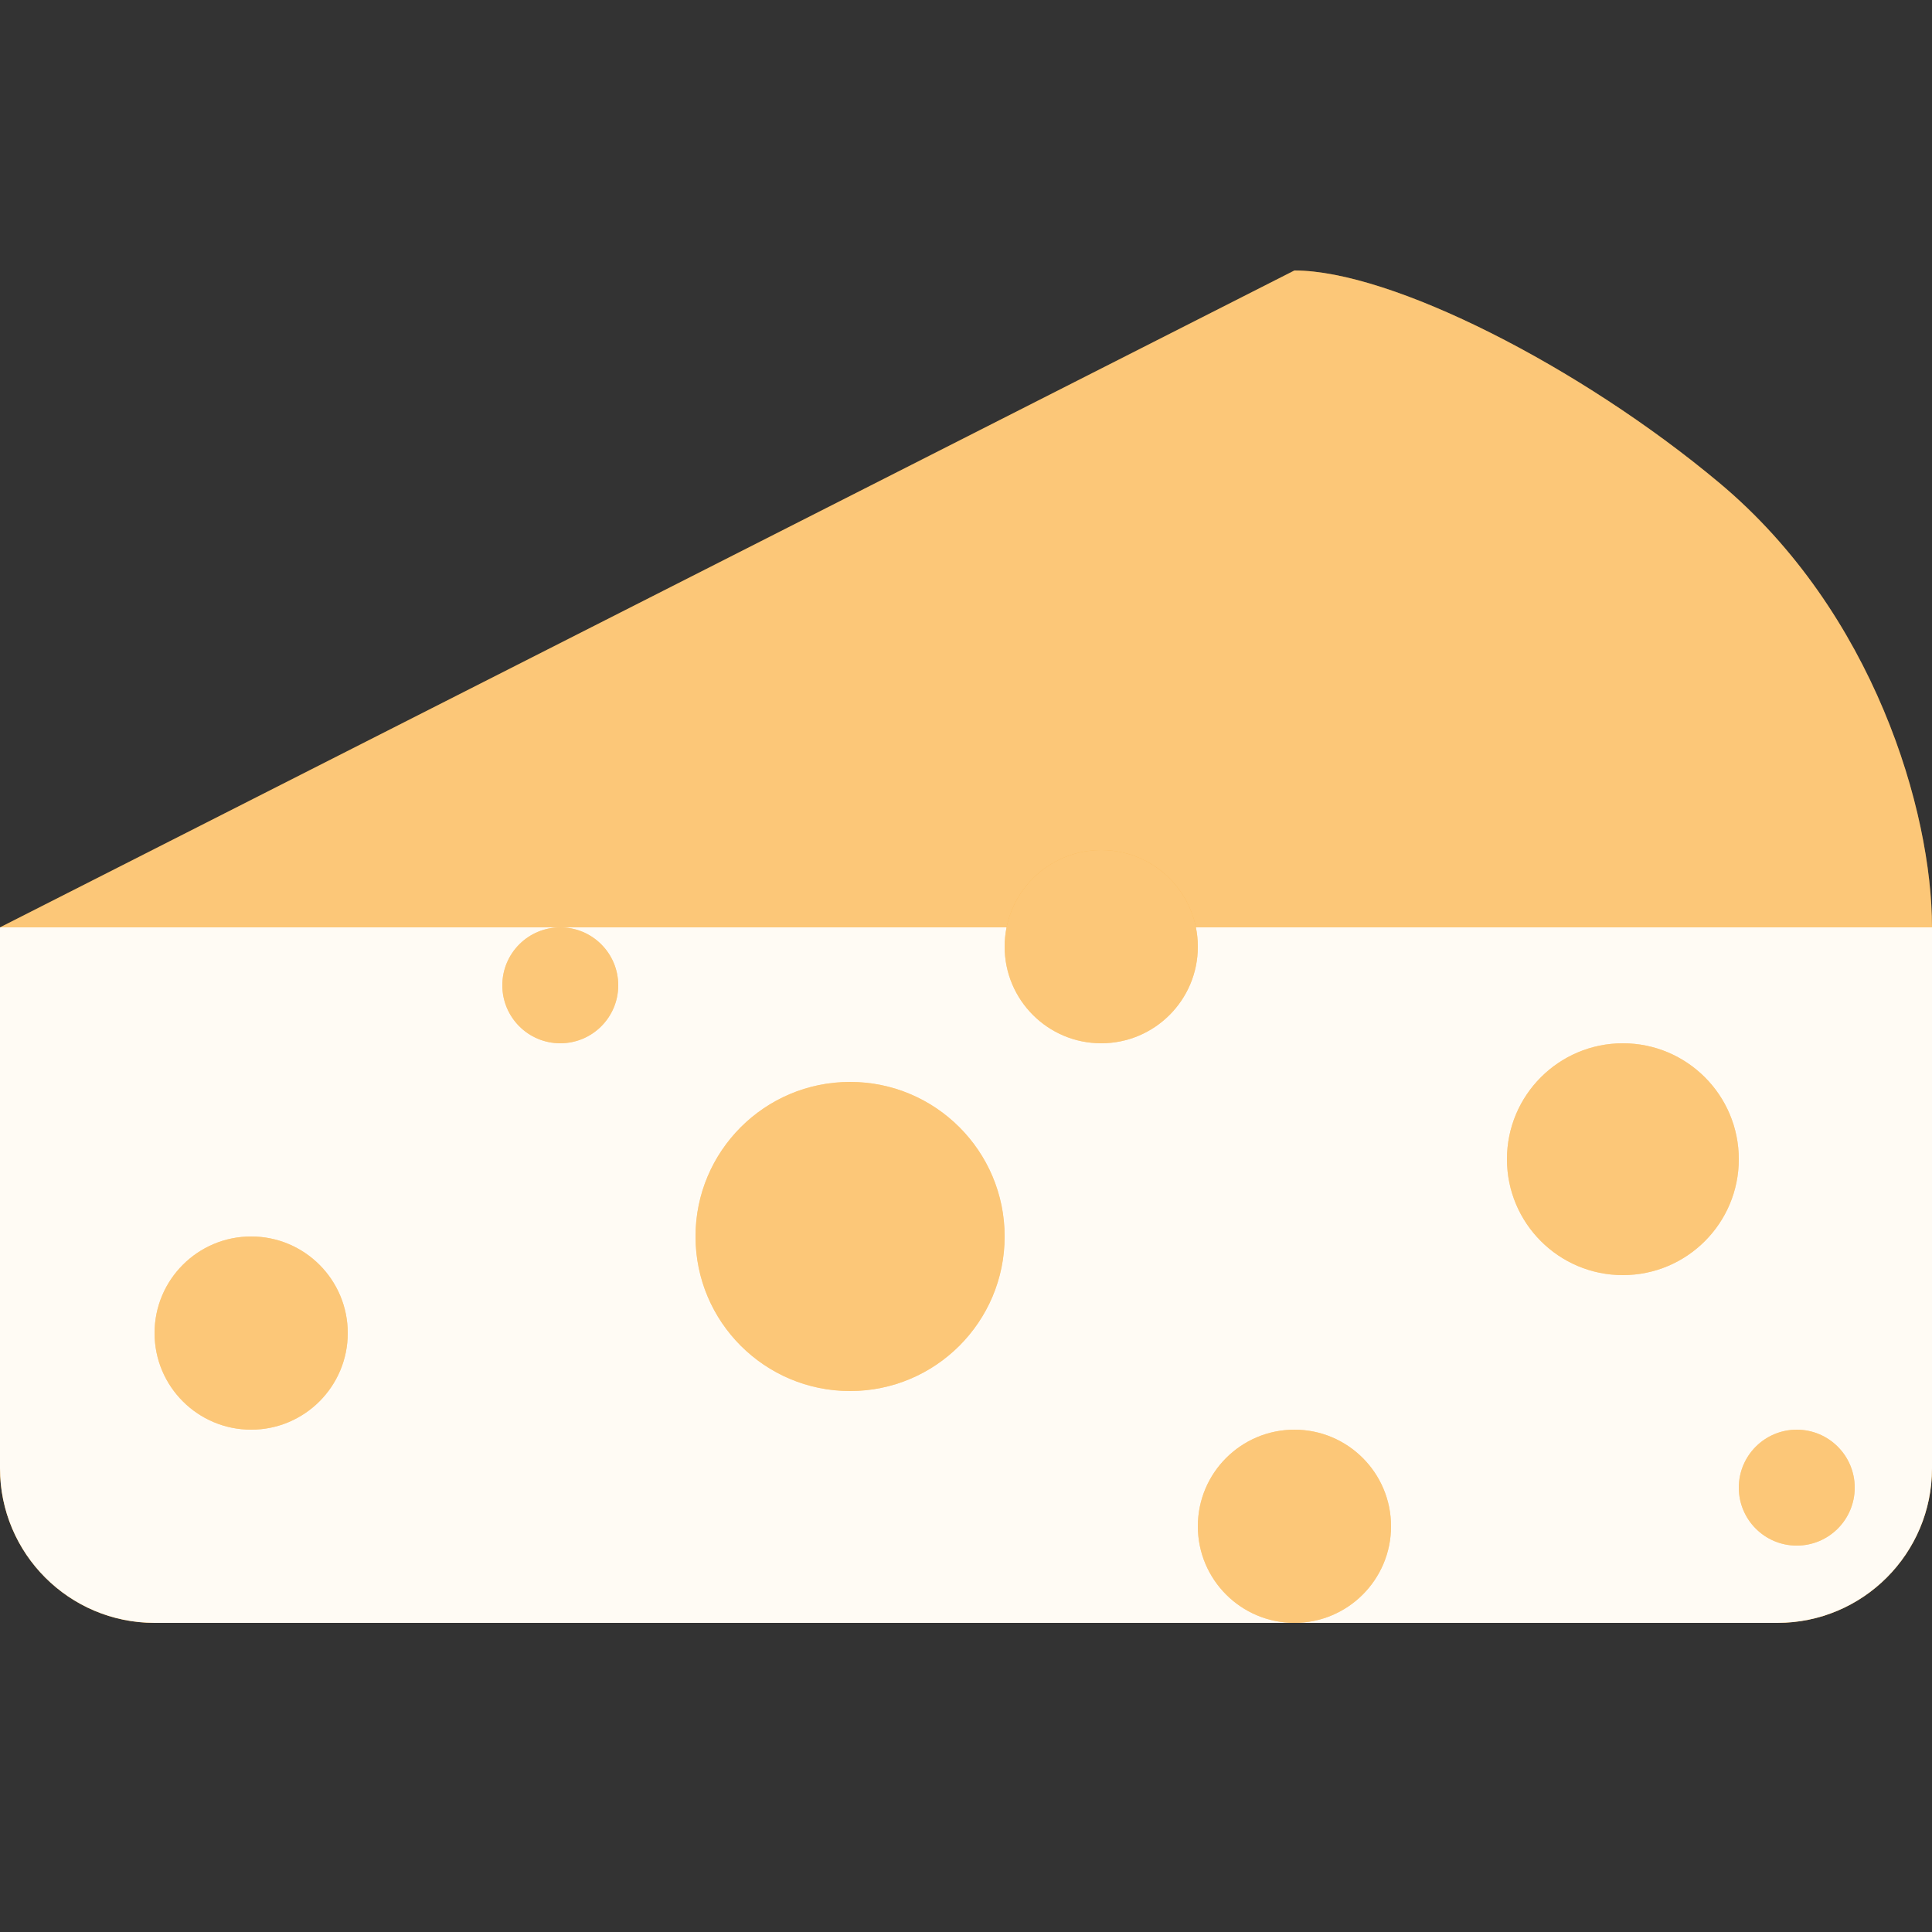 <svg width="50" height="50" viewBox="0 0 50 50" fill="none" xmlns="http://www.w3.org/2000/svg">
<rect x="0" y="0" width="50" height="50" fill="#333333" stroke="none"/>
<path d="M0 24H50V38C50 40.209 48.209 42 46 42H4C1.791 42 0 40.209 0 38V24Z" fill="#FAA21E"/>
<path d="M0 24H50V38C50 40.209 48.209 42 46 42H4C1.791 42 0 40.209 0 38V24Z" fill="white" fill-opacity="0.95"/>
<path d="M50 24H0L33.5 7C36 7 40.894 9.481 44.5 12.5C48.5 15.848 50 21 50 24Z" fill="#FAA21E"/>
<path d="M50 24H0L33.5 7C36 7 40.894 9.481 44.5 12.5C48.5 15.848 50 21 50 24Z" fill="white" fill-opacity="0.4"/>
<circle cx="6.5" cy="34.5" r="2.5" fill="#FAA21E"/>
<circle cx="6.5" cy="34.5" r="2.5" fill="white" fill-opacity="0.4"/>
<circle cx="14.5" cy="25.5" r="1.5" fill="#FAA21E"/>
<circle cx="14.5" cy="25.5" r="1.5" fill="white" fill-opacity="0.4"/>
<circle cx="46.5" cy="38.5" r="1.5" fill="#FAA21E"/>
<circle cx="46.5" cy="38.5" r="1.5" fill="white" fill-opacity="0.4"/>
<circle cx="28.5" cy="24.5" r="2.5" fill="#FAA21E"/>
<circle cx="28.5" cy="24.5" r="2.5" fill="white" fill-opacity="0.4"/>
<circle cx="33.5" cy="39.5" r="2.5" fill="#FAA21E"/>
<circle cx="33.5" cy="39.5" r="2.5" fill="white" fill-opacity="0.4"/>
<circle cx="22" cy="32" r="4" fill="#FAA21E"/>
<circle cx="22" cy="32" r="4" fill="white" fill-opacity="0.4"/>
<circle cx="42" cy="30" r="3" fill="#FAA21E"/>
<circle cx="42" cy="30" r="3" fill="white" fill-opacity="0.4"/>
</svg>
